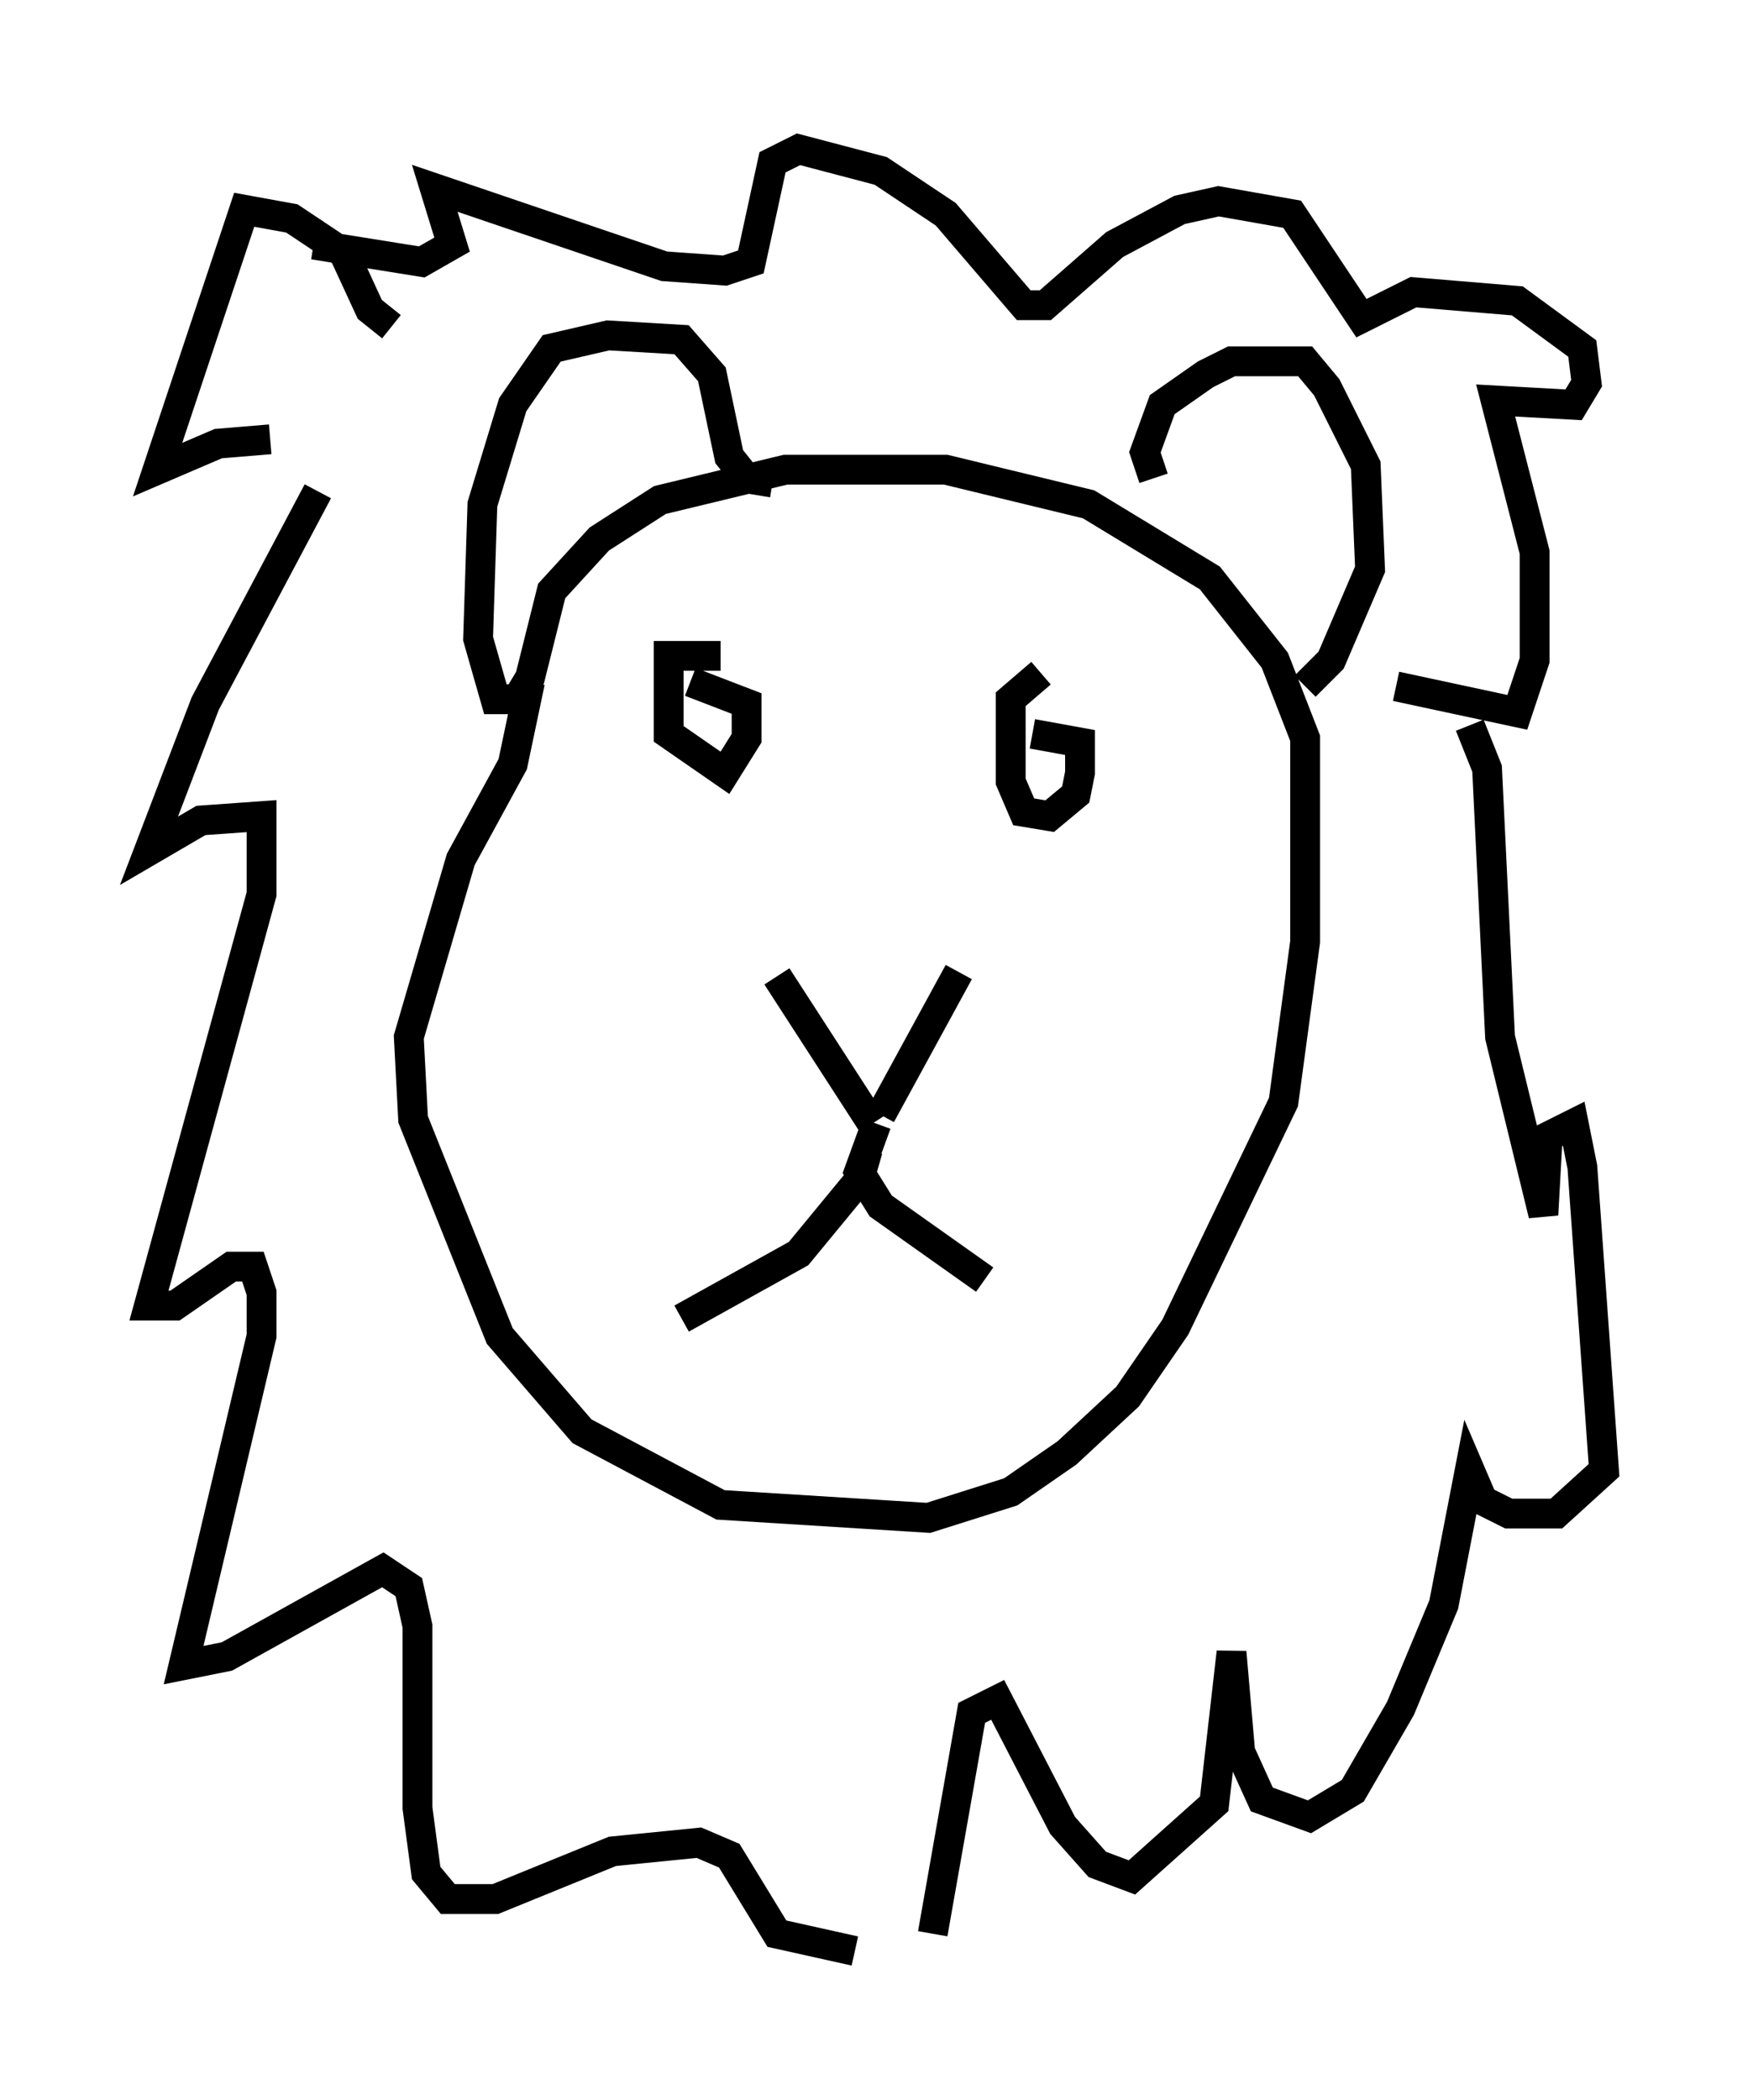 <?xml version="1.0" encoding="utf-8" ?>
<svg baseProfile="full" height="70.424" version="1.1" width="58.804" xmlns="http://www.w3.org/2000/svg" xmlns:ev="http://www.w3.org/2001/xml-events" xmlns:xlink="http://www.w3.org/1999/xlink"><defs /><rect fill="white" height="70.424" width="58.804" x="0" y="0" /><path d="M26.352, 31.581 m6.391, 0.581 m-0.581, 0.436 l-2.615, 4.793 m-3.486, -4.648 l3.196, 4.939 m-5.084, -15.687 l-1.743, 0.0 0.0, 2.615 l1.888, 1.307 0.726, -1.162 l0.0, -1.162 -1.888, -0.726 m11.765, -0.291 l-1.017, 0.872 0.0, 2.76 l0.436, 1.017 0.872, 0.145 l0.872, -0.726 0.145, -0.726 l0.0, -1.017 -1.598, -0.291 m-5.52, 13.944 l-0.291, 1.017 -2.034, 2.469 l-3.922, 2.179 m6.536, -6.536 l-0.581, 1.598 0.726, 1.162 l3.486, 2.469 m-15.251, -20.045 l-0.581, 2.76 -1.743, 3.196 l-1.743, 5.955 0.145, 2.76 l2.905, 7.263 2.76, 3.196 l4.648, 2.469 6.972, 0.436 l2.76, -0.872 1.888, -1.307 l2.034, -1.888 1.598, -2.324 l3.631, -7.553 0.726, -5.374 l0.0, -6.827 -1.017, -2.615 l-2.179, -2.76 -4.067, -2.469 l-4.793, -1.162 -5.374, 0.0 l-4.212, 1.017 -2.034, 1.307 l-1.598, 1.743 -0.726, 2.905 l-0.436, 0.726 -0.726, 0.0 l-0.581, -2.034 0.145, -4.503 l1.017, -3.341 1.307, -1.888 l1.888, -0.436 2.469, 0.145 l1.017, 1.162 0.581, 2.76 l0.581, 0.726 0.872, 0.145 m12.782, -0.145 l-0.291, -0.872 0.581, -1.598 l1.453, -1.017 0.872, -0.436 l2.469, 0.0 0.726, 0.872 l1.307, 2.615 0.145, 3.486 l-1.307, 3.05 -0.872, 0.872 m-30.648, -12.056 l-0.726, -0.581 -0.872, -1.888 l-1.743, -1.162 -1.598, -0.291 l-2.905, 8.715 2.034, -0.872 l1.743, -0.145 m1.598, 1.743 l-3.777, 7.117 -1.888, 4.939 l1.743, -1.017 2.034, -0.145 l0.0, 2.615 -3.777, 13.799 l0.872, 0.0 1.888, -1.307 l0.726, 0.0 0.291, 0.872 l0.0, 1.453 -2.615, 11.039 l1.453, -0.291 5.229, -2.905 l0.872, 0.581 0.291, 1.307 l0.0, 6.101 0.291, 2.179 l0.726, 0.872 1.598, 0.0 l3.922, -1.598 2.905, -0.291 l1.017, 0.436 1.598, 2.615 l2.615, 0.581 m20.626, -41.106 l0.581, 1.453 0.436, 9.006 l1.453, 5.955 0.145, -2.615 l0.872, -0.436 0.291, 1.453 l0.726, 10.168 -1.598, 1.453 l-1.598, 0.0 -0.872, -0.436 l-0.436, -1.017 -0.872, 4.503 l-1.453, 3.486 -1.598, 2.76 l-1.453, 0.872 -1.598, -0.581 l-0.726, -1.598 -0.291, -3.341 l-0.581, 5.084 -2.76, 2.469 l-1.162, -0.436 -1.162, -1.307 l-2.179, -4.212 -0.872, 0.436 l-1.307, 7.408 m15.542, -41.832 l4.067, 0.872 0.581, -1.743 l0.0, -3.631 -1.307, -5.084 l2.615, 0.145 0.436, -0.726 l-0.145, -1.162 -2.179, -1.598 l-3.486, -0.291 -1.743, 0.872 l-2.324, -3.486 -2.469, -0.436 l-1.307, 0.291 -2.179, 1.162 l-2.324, 2.034 -0.726, 0.0 l-2.615, -3.05 -2.179, -1.453 l-2.76, -0.726 -0.872, 0.436 l-0.726, 3.341 -0.872, 0.291 l-2.034, -0.145 -7.698, -2.615 l0.581, 1.888 -1.017, 0.581 l-3.631, -0.581 " fill="none" stroke="black" stroke-width="1" /></svg>